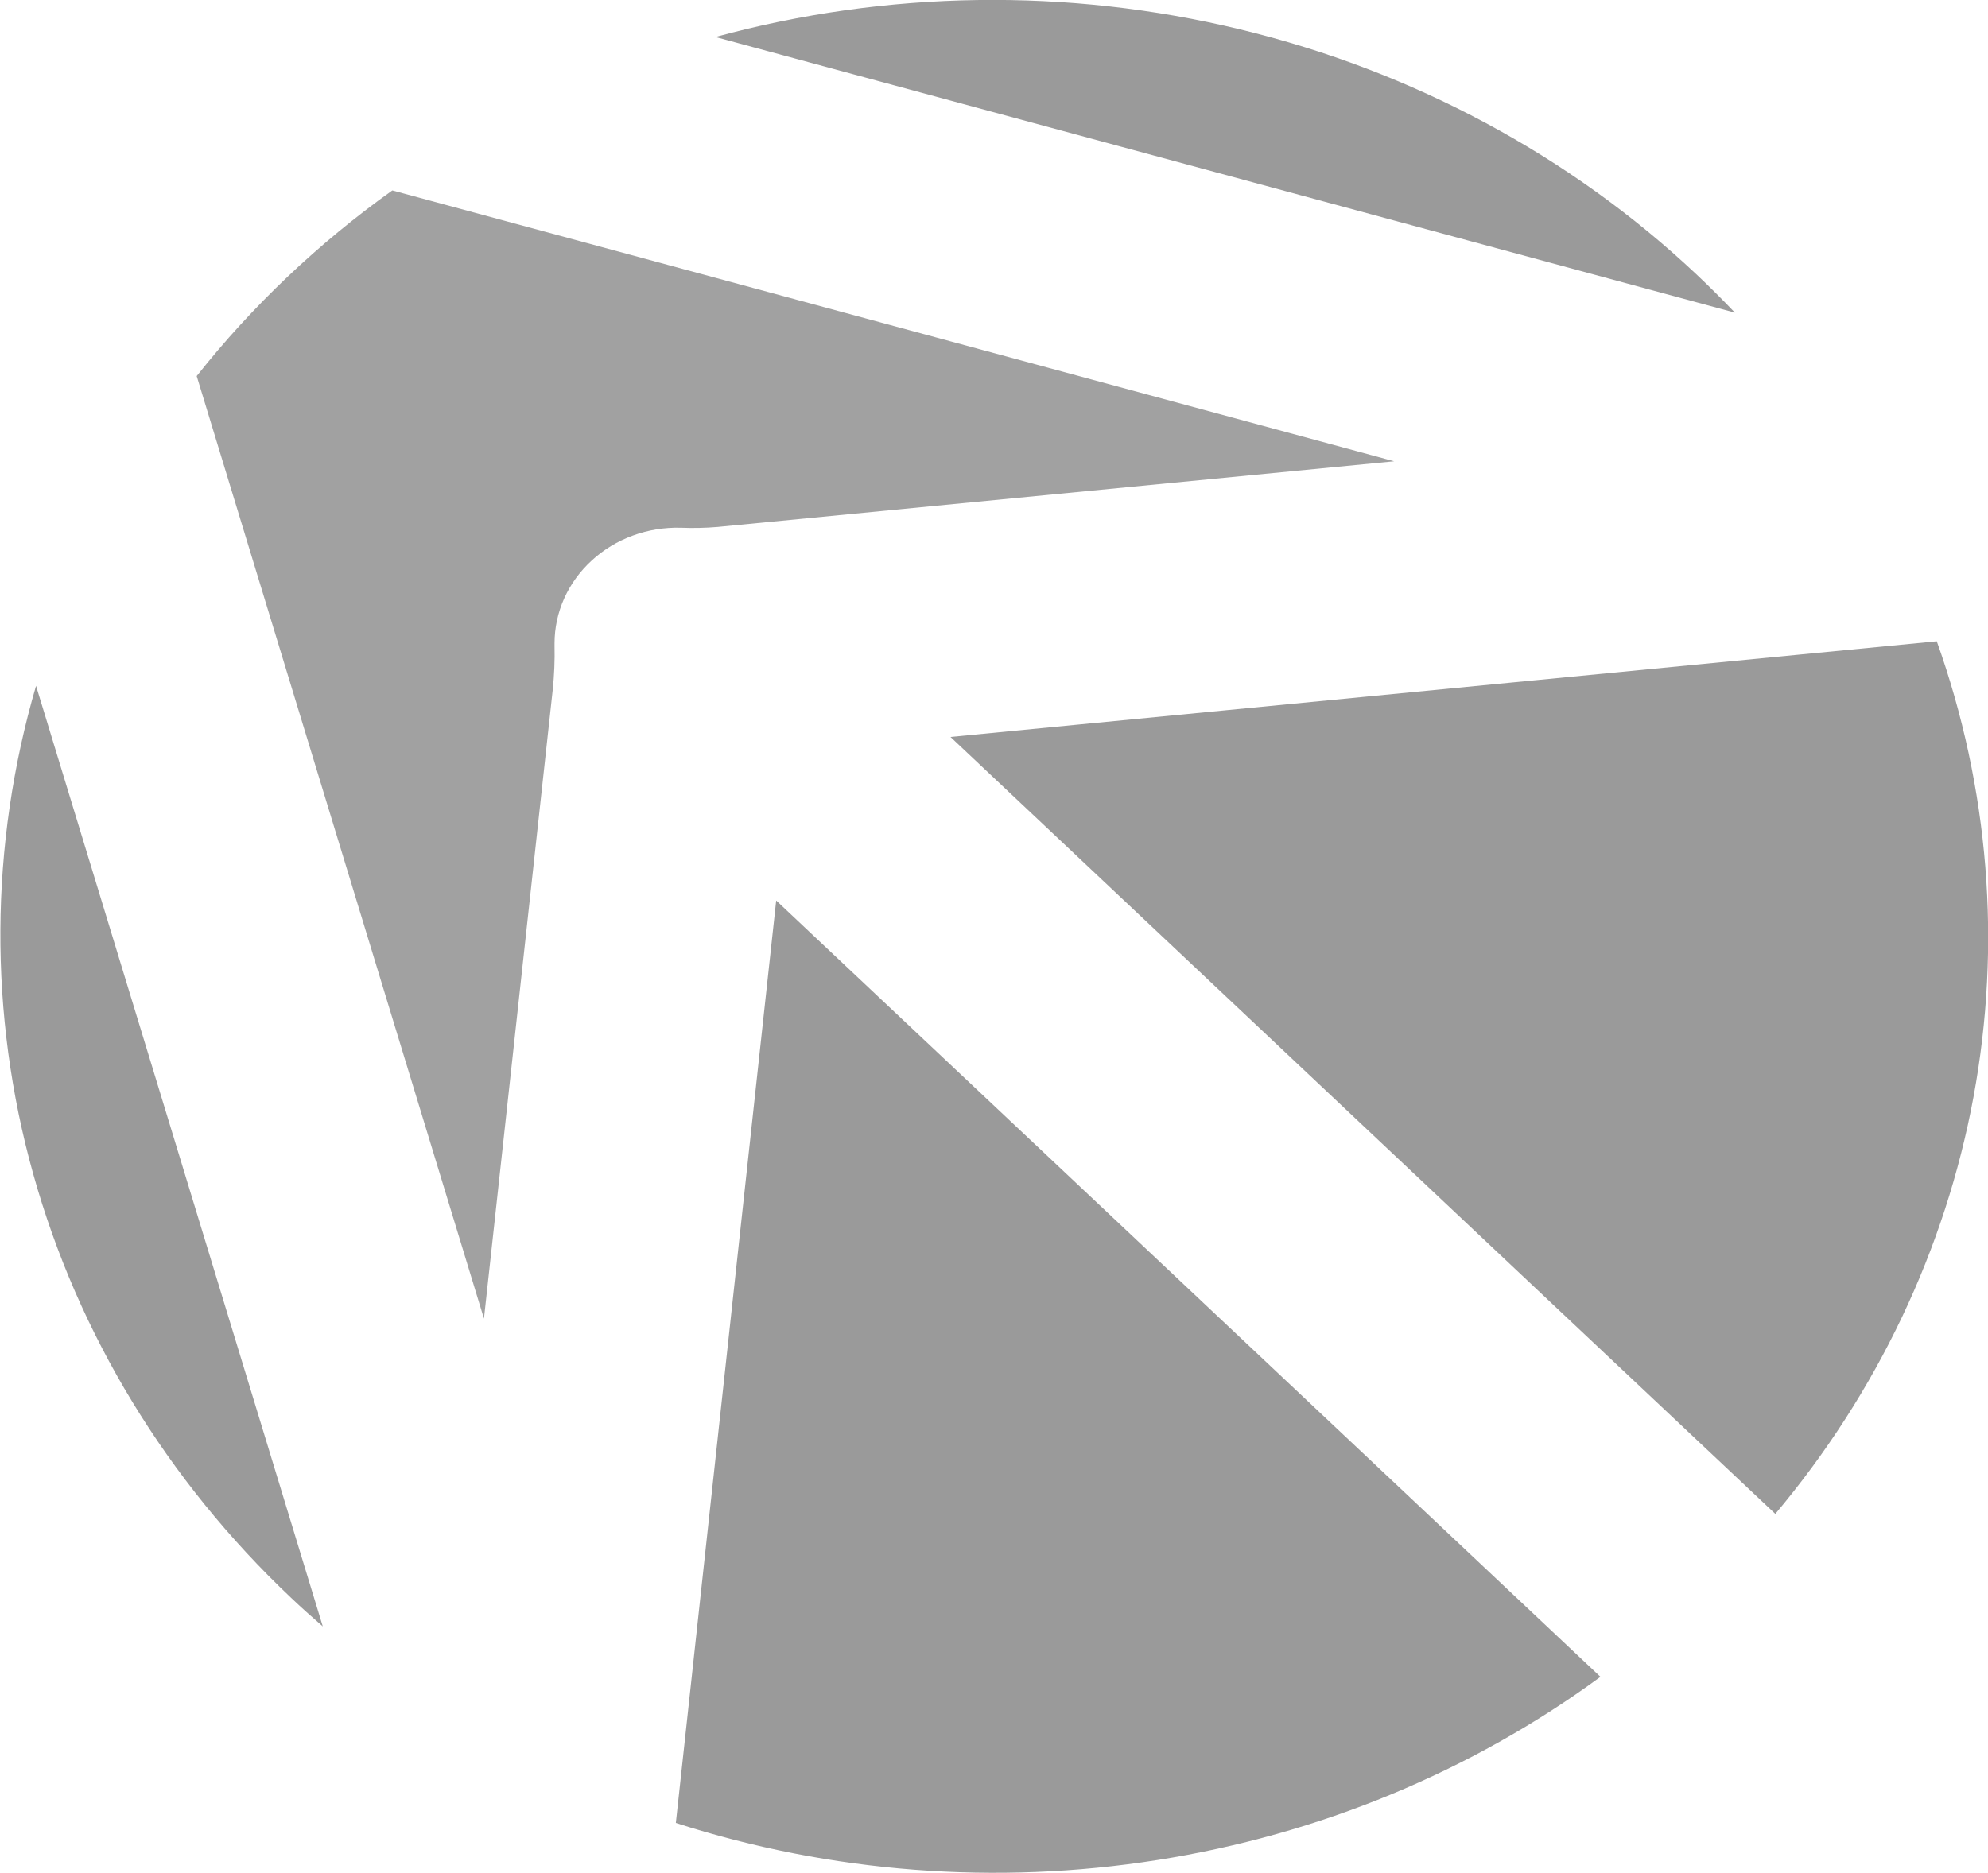 <svg width="52" height="49" viewBox="0 0 52 49" fill="none" xmlns="http://www.w3.org/2000/svg">
<g clip-path="url(#clip0_215_7049)">
<path d="M7.613 41.804C7.883 42.061 8.16 42.308 8.443 42.553L0.943 17.944C-0.276 22.122 -0.301 26.529 0.87 30.72C2.041 34.91 4.368 38.734 7.613 41.804Z" fill="#9A9A9A"/>
<path d="M44.363 7.168C41.066 4.068 36.948 1.858 32.436 0.768C27.925 -0.323 23.186 -0.253 18.713 0.968L45.38 8.18C45.053 7.837 44.713 7.497 44.363 7.168Z" fill="#9A9A9A"/>
<path d="M24.862 19.282L39.222 32.814L46.437 39.609C49.102 36.435 50.883 32.684 51.621 28.698C52.358 24.711 52.028 20.614 50.66 16.778L40.277 17.786L24.862 19.282Z" fill="#9A9A9A"/>
<path d="M41.863 43.872L34.613 37.042L20.303 23.561L17.678 47.695C21.729 48.999 26.061 49.332 30.283 48.664C34.505 47.997 38.485 46.35 41.863 43.872Z" fill="#9A9A9A"/>
<path d="M24.86 19.282L40.275 17.786L24.86 19.282Z" fill="#9A9A9A"/>
<path d="M41.873 43.872L34.625 37.046L41.873 43.872Z" fill="#9A9A9A"/>
<path d="M5.145 9.839L12.659 34.5L14.457 18.055C14.498 17.667 14.514 17.278 14.505 16.889V16.834C14.505 16.43 14.591 16.029 14.758 15.656C14.926 15.283 15.171 14.946 15.479 14.664C15.787 14.381 16.152 14.16 16.552 14.013C16.953 13.866 17.38 13.796 17.809 13.808C18.131 13.821 18.452 13.814 18.772 13.787L36.467 12.069L10.262 4.982C8.323 6.367 6.6 8.002 5.145 9.839Z" fill="#A1A1A1"/>
</g>
<defs>
<clipPath id="clip0_215_7049">
<rect width="52" height="49" fill="white"/>
</clipPath>
</defs>
</svg>
